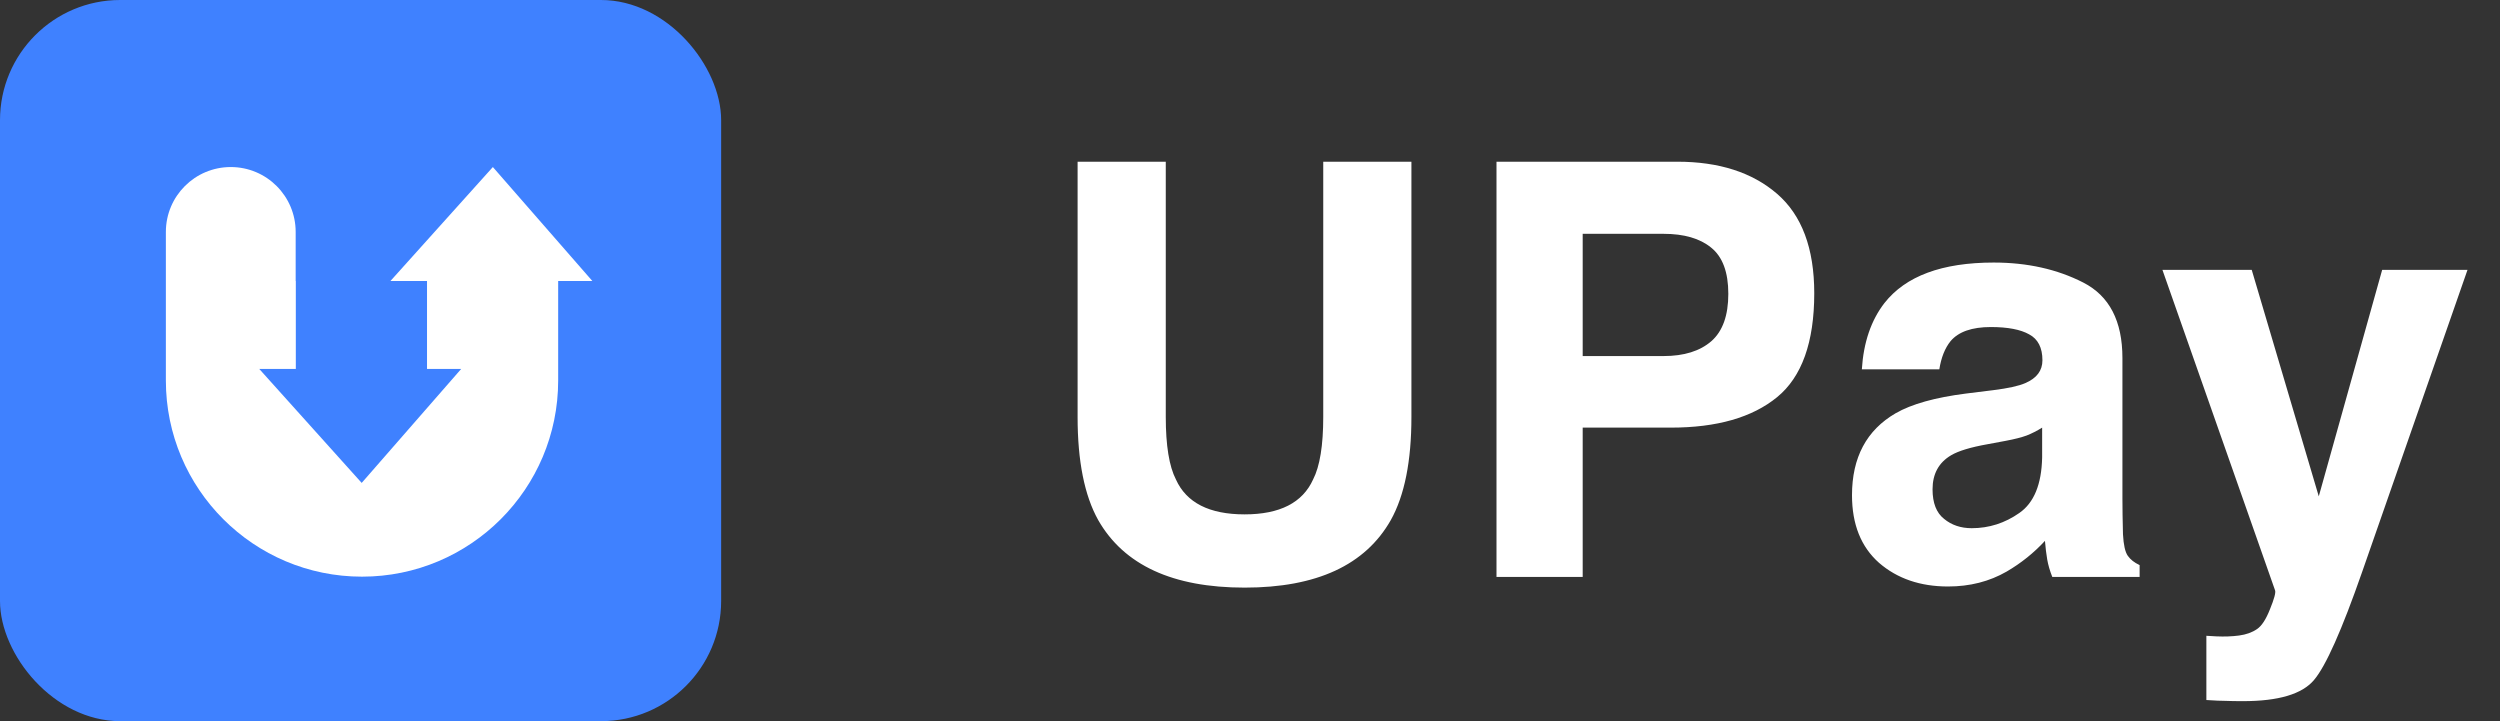 <svg width="104" height="30" viewBox="0 0 104 30" fill="none" xmlns="http://www.w3.org/2000/svg">
<rect x="0" y="0" width="104" height="30" fill="#333333" stroke="none"/>
<g clip-path="url(#clip0_297_255504)">
<rect width="30" height="30" rx="5" fill="#3F81FF"/>
<path fill-rule="evenodd" clip-rule="evenodd" d="M6.9 9.649C6.9 8.158 8.109 6.949 9.6 6.949C11.091 6.949 12.3 8.158 12.3 9.649V11.689H12.306V15.348H10.785L15.046 20.089L19.185 15.348H17.764V11.689H16.243L20.503 6.949L24.642 11.69H23.221H23.22V15.829C23.22 20.336 19.567 23.989 15.06 23.989C10.553 23.989 6.9 20.336 6.9 15.829V12.656L6.9 12.649V9.649Z" fill="white"/>
</g>
<path d="M55.047 17.344V6.727H58.715V17.344C58.715 19.18 58.43 20.609 57.859 21.633C56.797 23.508 54.77 24.445 51.777 24.445C48.785 24.445 46.754 23.508 45.684 21.633C45.113 20.609 44.828 19.18 44.828 17.344V6.727H48.496V17.344C48.496 18.531 48.637 19.398 48.918 19.945C49.355 20.914 50.309 21.398 51.777 21.398C53.238 21.398 54.188 20.914 54.625 19.945C54.906 19.398 55.047 18.531 55.047 17.344ZM69.508 17.789H65.84V24H62.254V6.727H69.777C71.512 6.727 72.894 7.172 73.926 8.062C74.957 8.953 75.473 10.332 75.473 12.199C75.473 14.238 74.957 15.68 73.926 16.523C72.894 17.367 71.422 17.789 69.508 17.789ZM71.195 14.191C71.664 13.777 71.898 13.121 71.898 12.223C71.898 11.324 71.66 10.684 71.184 10.301C70.715 9.918 70.055 9.727 69.203 9.727H65.84V14.812H69.203C70.055 14.812 70.719 14.605 71.195 14.191ZM78.391 12.609C79.273 11.484 80.789 10.922 82.938 10.922C84.336 10.922 85.578 11.199 86.664 11.754C87.75 12.309 88.293 13.355 88.293 14.895V20.754C88.293 21.16 88.301 21.652 88.316 22.23C88.34 22.668 88.406 22.965 88.516 23.121C88.625 23.277 88.789 23.406 89.008 23.508V24H85.375C85.273 23.742 85.203 23.5 85.164 23.273C85.125 23.047 85.094 22.789 85.07 22.5C84.609 23 84.078 23.426 83.477 23.777C82.758 24.191 81.945 24.398 81.039 24.398C79.883 24.398 78.926 24.07 78.168 23.414C77.418 22.75 77.043 21.812 77.043 20.602C77.043 19.031 77.648 17.895 78.859 17.191C79.523 16.809 80.5 16.535 81.789 16.371L82.926 16.23C83.543 16.152 83.984 16.055 84.25 15.938C84.727 15.734 84.965 15.418 84.965 14.988C84.965 14.465 84.781 14.105 84.414 13.91C84.055 13.707 83.523 13.605 82.82 13.605C82.031 13.605 81.473 13.801 81.144 14.191C80.91 14.48 80.754 14.871 80.676 15.363H77.453C77.523 14.246 77.836 13.328 78.391 12.609ZM80.875 21.586C81.188 21.844 81.57 21.973 82.023 21.973C82.742 21.973 83.402 21.762 84.004 21.34C84.613 20.918 84.93 20.148 84.953 19.031V17.789C84.742 17.922 84.527 18.031 84.309 18.117C84.098 18.195 83.805 18.27 83.43 18.34L82.68 18.48C81.977 18.605 81.473 18.758 81.168 18.938C80.652 19.242 80.394 19.715 80.394 20.355C80.394 20.926 80.555 21.336 80.875 21.586ZM96.461 20.648L99.098 11.227H102.648L98.266 23.789C97.422 26.211 96.754 27.711 96.262 28.289C95.769 28.875 94.785 29.168 93.309 29.168C93.012 29.168 92.773 29.164 92.594 29.156C92.414 29.156 92.144 29.145 91.785 29.121V26.449L92.207 26.473C92.535 26.488 92.848 26.477 93.144 26.438C93.441 26.398 93.691 26.309 93.894 26.168C94.09 26.035 94.269 25.758 94.434 25.336C94.606 24.914 94.676 24.656 94.644 24.562L89.957 11.227H93.672L96.461 20.648Z" fill="white"/>
<defs>
<clipPath id="clip0_297_255504">
<rect width="30" height="30" fill="white"/>
</clipPath>
</defs>
</svg>
